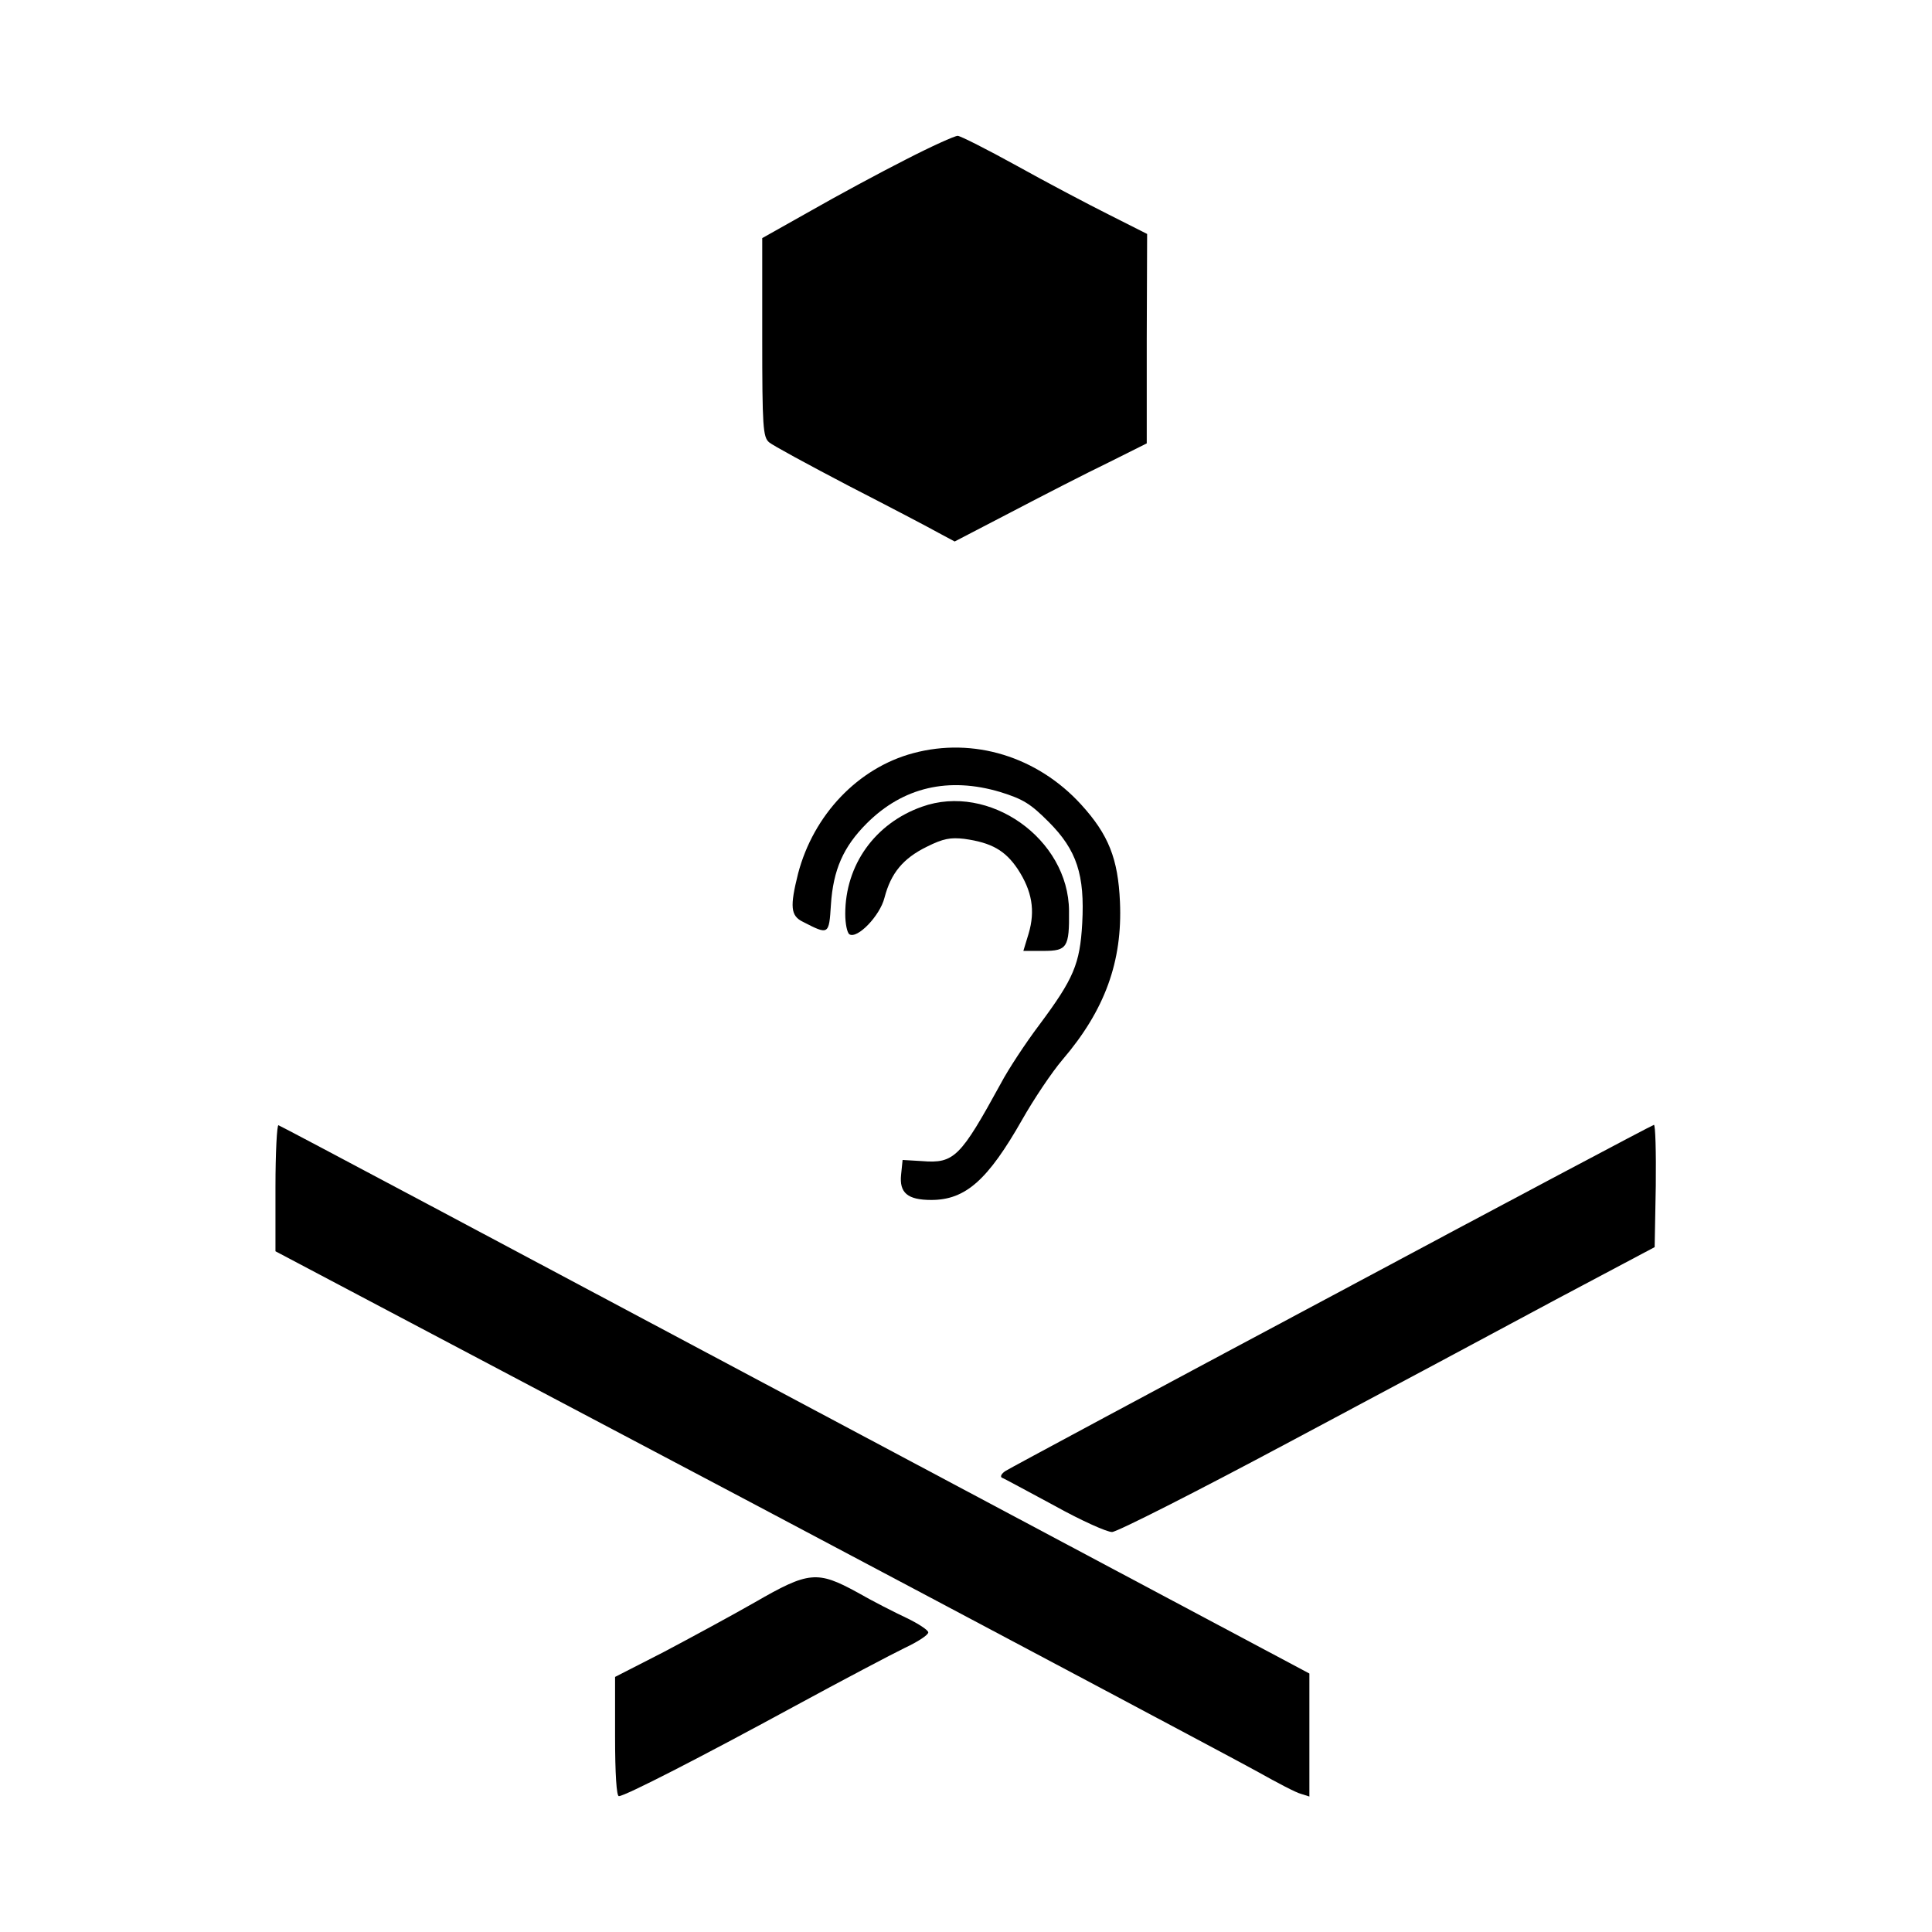 <?xml version="1.0" standalone="no"?>
<!DOCTYPE svg PUBLIC "-//W3C//DTD SVG 20010904//EN"
 "http://www.w3.org/TR/2001/REC-SVG-20010904/DTD/svg10.dtd">
<svg version="1.0" xmlns="http://www.w3.org/2000/svg"
 width="512pt" height="512pt" viewBox="0 0 512 512"
 preserveAspectRatio="xMidYMid meet">

<g transform="translate(0,512) scale(0.1,-0.1)"
fill="#000000" stroke="none">
<path d="M2400 4697 c-69 -35 -182 -96 -252 -136 l-128 -72 0 -263 c0 -238 2
-264 18 -278 9 -8 105 -60 212 -116 107 -55 214 -111 237 -124 l43 -23 152 79
c84 44 199 103 255 130 l102 51 0 277 1 278 -101 51 c-56 28 -166 86 -245 130
-78 43 -149 79 -156 79 -8 0 -70 -28 -138 -63z"/>
<path d="M2420 3124 c-146 -39 -264 -163 -305 -319 -22 -88 -20 -112 13 -128
68 -35 69 -35 74 45 6 93 33 154 95 216 96 96 217 124 354 83 61 -19 80 -31
128 -79 75 -75 96 -141 89 -269 -6 -108 -23 -147 -113 -268 -37 -49 -83 -119
-102 -155 -108 -197 -124 -214 -210 -207 l-51 3 -4 -39 c-5 -48 17 -67 80 -67
91 0 150 53 241 213 30 53 78 125 107 159 112 131 159 260 152 418 -5 114 -30
178 -103 258 -116 127 -285 179 -445 136z"/>
<path d="M2443 2982 c-124 -44 -203 -154 -203 -284 0 -26 5 -50 11 -54 21 -13
81 49 93 97 17 65 49 104 112 135 44 22 63 25 99 21 73 -10 109 -31 142 -80
38 -58 47 -110 29 -171 l-14 -46 53 0 c63 0 69 9 68 106 -1 191 -212 340 -390
276z"/>
<path d="M730 1973 l0 -169 1257 -664 c691 -366 1297 -688 1347 -716 50 -28
101 -55 114 -58 l22 -7 0 163 0 163 -1362 725 c-749 399 -1365 727 -1370 728
-4 2 -8 -72 -8 -165z"/>
<path d="M3530 1686 c-465 -248 -854 -457 -865 -464 -11 -7 -15 -15 -10 -18 6
-2 68 -36 139 -74 70 -39 139 -70 153 -70 13 0 226 108 471 239 246 131 564
301 707 378 l260 138 3 163 c1 89 -1 162 -5 161 -5 -1 -388 -204 -853 -453z"/>
<path d="M2001 874 c-63 -36 -172 -95 -242 -132 l-129 -66 0 -158 c0 -100 4
-158 10 -158 16 0 215 102 465 238 127 69 258 138 293 155 34 16 62 34 62 41
0 6 -26 23 -57 38 -32 15 -91 45 -131 68 -106 58 -129 56 -271 -26z"/>
</g>
</svg>
